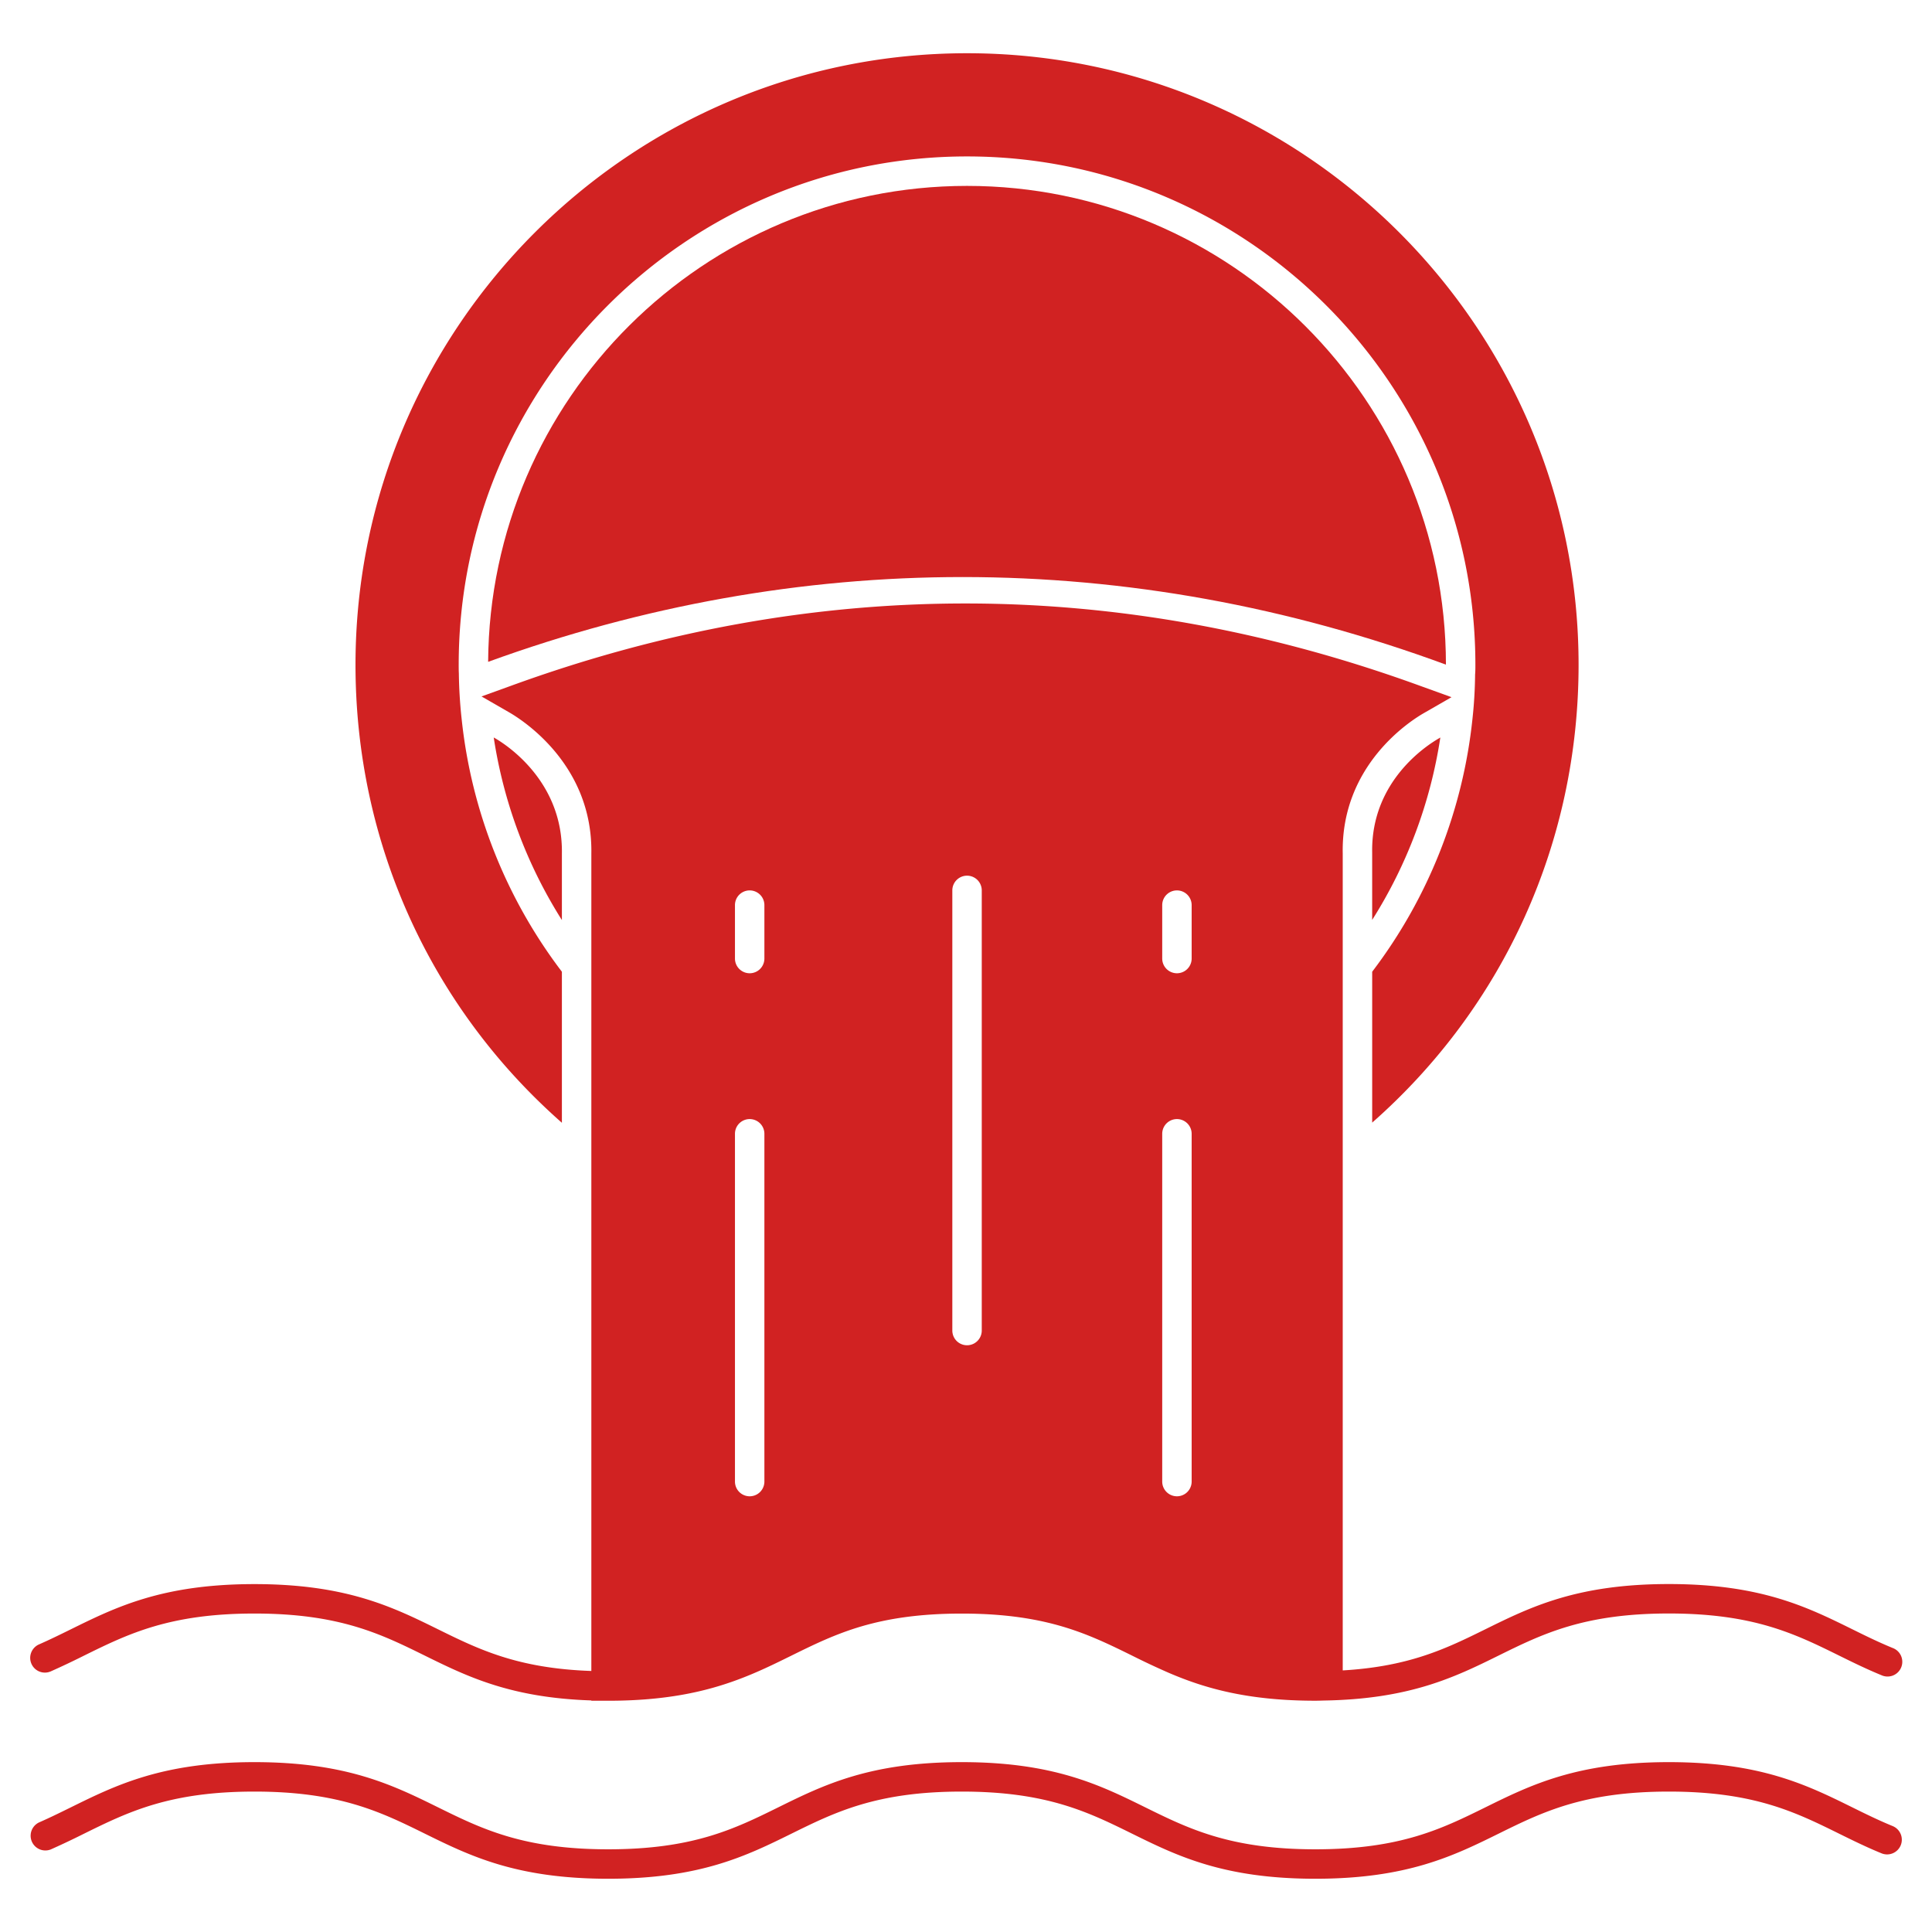 <svg xmlns="http://www.w3.org/2000/svg" version="1.1" xmlns:xlink="http://www.w3.org/1999/xlink" width="512" height="512" x="0" y="0" viewBox="0 0 128 128" style="enable-background:new 0 0 512 512" xml:space="preserve" class=""><g><path d="M64.068 12.316c-17.43 0-31.621 14.123-31.728 31.533 10.241-3.726 20.814-5.618 31.436-5.618 10.807 0 21.565 1.951 32.021 5.803-.01-17.497-14.231-31.718-31.729-31.718z" fill="#d12222" opacity="1" data-original="#000000" class=""></path><path d="M37.227 74.387V64.38a33.446 33.446 0 0 1-6.642-16.747 31.226 31.226 0 0 1-.185-3.024c-.01-.185-.01-.38-.01-.566 0-18.571 15.108-33.679 33.679-33.679s33.679 15.108 33.679 33.679c0 .215 0 .429-.019.644-.01.995-.068 1.98-.176 2.955a33.412 33.412 0 0 1-6.642 16.737v9.997c8.729-7.686 13.674-18.59 13.674-30.333 0-22.345-18.171-40.516-40.516-40.516-22.336 0-40.516 18.171-40.516 40.516-.001 11.764 4.954 22.668 13.674 30.344z" fill="#d12222" opacity="1" data-original="#000000" class=""></path><path d="M37.227 56.548c.078-4.808-3.716-7.237-4.477-7.666l-.039-.02a31.483 31.483 0 0 0 4.516 12.094zM90.91 56.49v4.457a31.437 31.437 0 0 0 4.516-12.085l-.098.059c-.76.439-4.506 2.809-4.418 7.569z" fill="#d12222" opacity="1" data-original="#000000" class=""></path><path d="M3.367 110.732a53.598 53.598 0 0 0 2.203-1.044c2.908-1.433 5.656-2.787 11.287-2.787 5.632 0 8.379 1.354 11.287 2.787 2.793 1.376 5.675 2.797 11.033 2.97v.021h1.122c3.784 0 6.406-.59 8.565-1.391 1.31-.484 2.449-1.046 3.574-1.601 1.462-.721 2.883-1.421 4.65-1.94 1.748-.51 3.833-.843 6.629-.843 3.654 0 6.089.569 8.147 1.359 1.112.428 2.115.92 3.135 1.423a50.01 50.01 0 0 0 2.439 1.145c2.379 1.022 5.229 1.846 9.706 1.846.19 0 .37-.007.553-.012 5.714-.09 8.704-1.556 11.59-2.98 2.906-1.433 5.651-2.787 11.278-2.787 5.626 0 8.37 1.353 11.276 2.787.89.439 1.81.892 2.813 1.303a.976.976 0 1 0 .74-1.805c-.94-.385-1.79-.804-2.689-1.248-2.978-1.469-6.058-2.988-12.139-2.988-6.083 0-9.162 1.519-12.141 2.988-2.575 1.27-5.027 2.475-9.466 2.734v-54.14c-.107-5.842 4.467-8.768 5.394-9.295l1.814-1.044-1.97-.712c-20.034-7.315-40.331-7.325-60.325-.049l-1.97.712 1.814 1.044c.936.536 5.56 3.501 5.462 9.363v54.158c-4.89-.168-7.462-1.432-10.17-2.767-2.981-1.469-6.064-2.988-12.15-2.988s-9.169 1.519-12.15 2.988c-.694.342-1.389.685-2.123 1.007-.493.217-.718.792-.502 1.285s.789.718 1.284.501zM77 59.967a.974.974 0 1 1 1.95 0v3.539a.974.974 0 1 1-1.95 0zm0 15.15a.974.974 0 1 1 1.95 0v23.041a.974.974 0 1 1-1.95 0zM63.094 58.991a.974.974 0 1 1 1.95 0v29.161a.974.974 0 1 1-1.95 0zm-14.401.976a.974.974 0 1 1 1.95 0v3.539a.974.974 0 1 1-1.95 0zm0 15.15a.974.974 0 1 1 1.95 0v23.041a.974.974 0 1 1-1.95 0zM125.394 120.982c-.94-.385-1.79-.804-2.689-1.248-2.978-1.469-6.058-2.988-12.139-2.988-6.083 0-9.162 1.519-12.141 2.988-2.906 1.433-5.651 2.787-11.279 2.787-5.63 0-8.376-1.354-11.283-2.787-2.98-1.469-6.061-2.988-12.145-2.988-6.083 0-9.163 1.519-12.142 2.988-2.906 1.433-5.651 2.787-11.279 2.787-5.633 0-8.38-1.354-11.288-2.787-2.981-1.469-6.064-2.988-12.15-2.988s-9.169 1.519-12.15 2.988c-.694.342-1.389.685-2.123 1.007a.976.976 0 0 0 .783 1.787 53.598 53.598 0 0 0 2.203-1.044c2.908-1.433 5.656-2.787 11.287-2.787 5.632 0 8.379 1.354 11.287 2.787 2.981 1.469 6.064 2.988 12.151 2.988 6.083 0 9.163-1.519 12.142-2.988 2.906-1.433 5.651-2.787 11.279-2.787 5.629 0 8.375 1.354 11.282 2.787 2.98 1.469 6.062 2.988 12.146 2.988 6.083 0 9.163-1.519 12.142-2.988 2.906-1.433 5.651-2.787 11.278-2.787 5.626 0 8.37 1.353 11.276 2.787.89.439 1.81.892 2.813 1.303a.977.977 0 0 0 1.273-.532.977.977 0 0 0-.534-1.273z" fill="#d12222" opacity="1" data-original="#000000" class=""></path></g></svg>